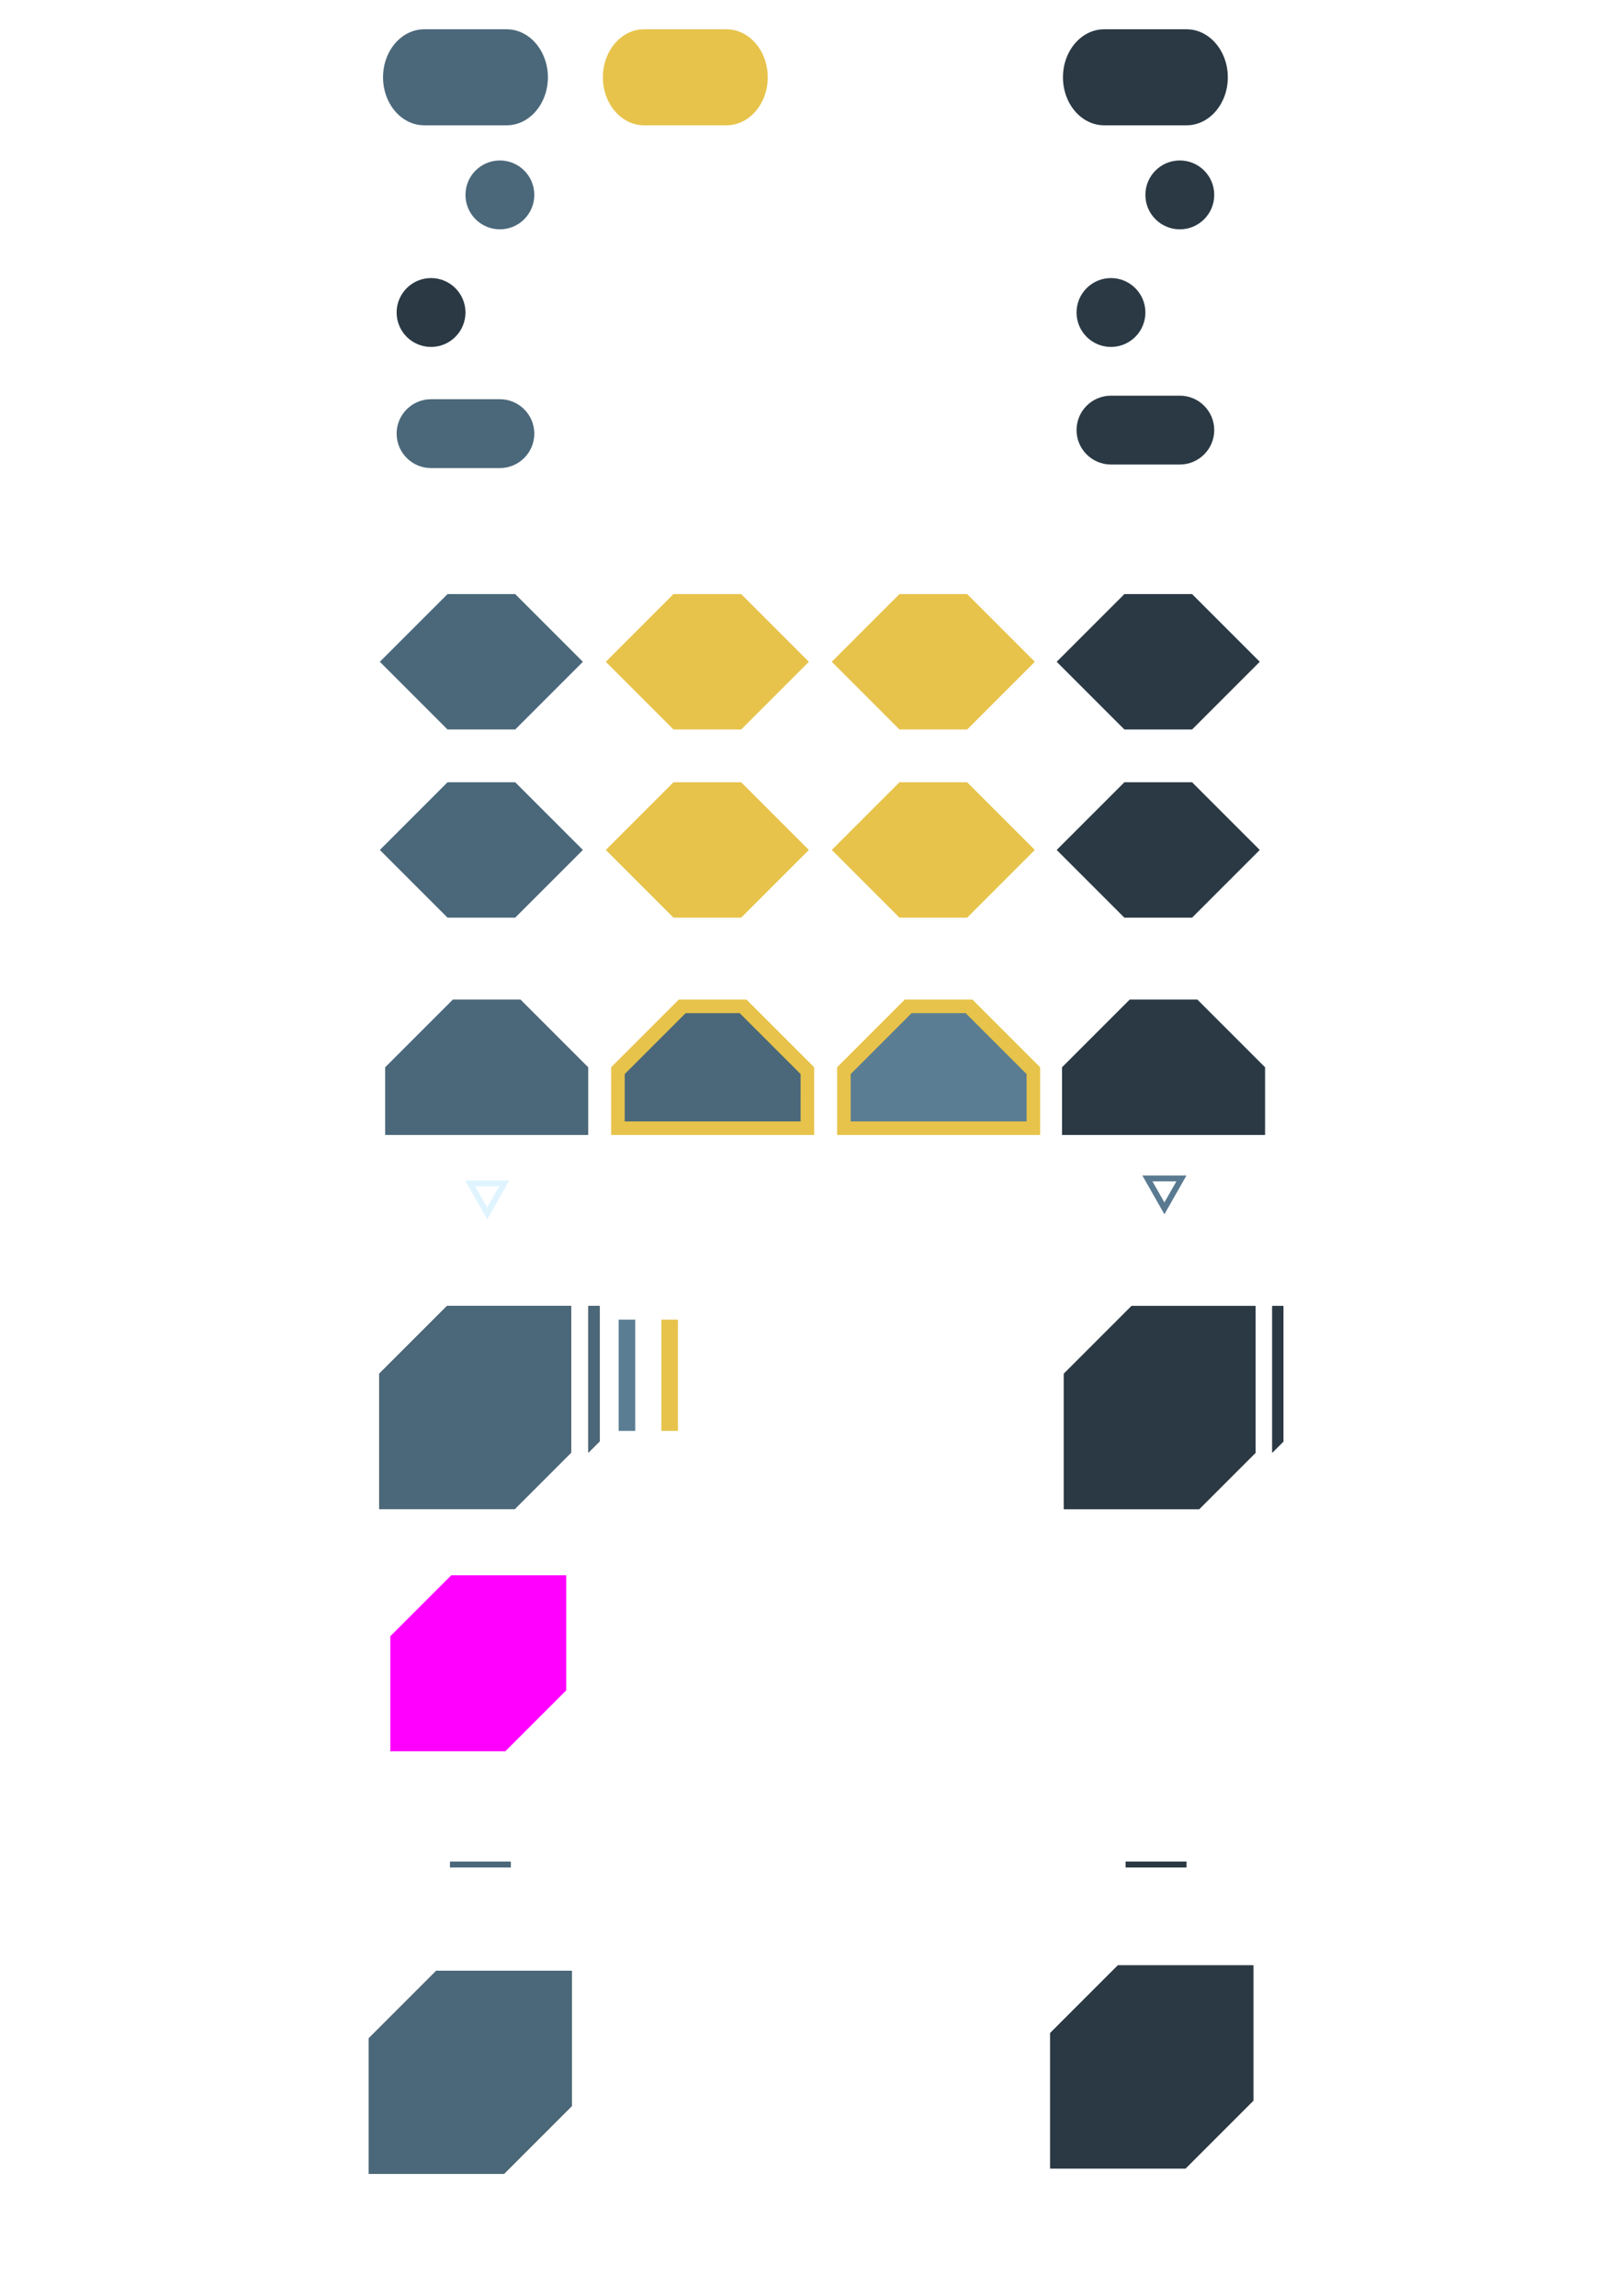 <?xml version="1.0" encoding="UTF-8" standalone="no"?>
<svg
   xmlns:osb="http://www.openswatchbook.org/uri/2009/osb"
   xmlns:dc="http://purl.org/dc/elements/1.1/"
   xmlns:cc="http://creativecommons.org/ns#"
   xmlns:rdf="http://www.w3.org/1999/02/22-rdf-syntax-ns#"
   xmlns:svg="http://www.w3.org/2000/svg"
   xmlns="http://www.w3.org/2000/svg"
   xmlns:xlink="http://www.w3.org/1999/xlink"
   xmlns:sodipodi="http://sodipodi.sourceforge.net/DTD/sodipodi-0.dtd"
   xmlns:inkscape="http://www.inkscape.org/namespaces/inkscape"
   width="210mm"
   height="297mm"
   viewBox="0 0 210 297"
   version="1.1"
   id="svg8"
   inkscape:version="1.0.1 (3bc2e813f5, 2020-09-07)"
   sodipodi:docname="graphics.svg">
  <style
     id="style2714" />
  <defs
     id="defs2">
    <linearGradient
       inkscape:collect="always"
       id="linearGradient1135">
      <stop
         style="stop-color:#293646;stop-opacity:1"
         offset="0"
         id="stop1131" />
      <stop
         style="stop-color:#3c5068;stop-opacity:0"
         offset="1"
         id="stop1133" />
    </linearGradient>
    <linearGradient
       id="linearGradient2857"
       osb:paint="solid">
      <stop
         style="stop-color:#000000;stop-opacity:1;"
         offset="0"
         id="stop2855" />
    </linearGradient>
    <linearGradient
       id="linearGradient907"
       osb:paint="solid">
      <stop
         style="stop-color:#000000;stop-opacity:1;"
         offset="0"
         id="stop905" />
    </linearGradient>
    <linearGradient
       id="linearGradient897"
       osb:paint="solid">
      <stop
         style="stop-color:#000000;stop-opacity:1;"
         offset="0"
         id="stop895" />
    </linearGradient>
    <linearGradient
       id="linearGradient860-7-9-2"
       osb:paint="solid">
      <stop
         style="stop-color:#6028aa;stop-opacity:1;"
         offset="0"
         id="stop858" />
    </linearGradient>
    <mask
       maskUnits="userSpaceOnUse"
       id="mask3530">
      <a
         id="g3538"
         style="display:inline">
        <rect
           style="fill:#ffffff;fill-opacity:1;stroke:none;stroke-width:0.93;stroke-miterlimit:4;stroke-dasharray:none;stroke-opacity:1"
           id="rect3532"
           width="32.638"
           height="24.343"
           x="15.775"
           y="69.22" />
        <path
           style="display:inline;fill:#000000;fill-opacity:1;stroke:none;stroke-width:0.287px;stroke-linecap:butt;stroke-linejoin:miter;stroke-opacity:1"
           d="m 28.448,74.819 h 7.989 l 7.989,7.989 -7.989,7.989 h -7.989 l -7.989,-7.989 z"
           id="path3534" />
        <path
           style="display:none;fill:#ffffff;fill-opacity:1;stroke:none;stroke-width:0.252px;stroke-linecap:butt;stroke-linejoin:miter;stroke-opacity:1"
           d="m 28.942,75.806 h 7.001 l 7.001,7.001 -7.001,7.001 h -7.001 l -7.001,-7.001 z"
           id="path3536" />
      </a>
    </mask>
    <mask
       maskUnits="userSpaceOnUse"
       id="mask3530-7">
      <a
         id="g3538-1"
         style="display:inline">
        <rect
           style="fill:#ffffff;fill-opacity:1;stroke:none;stroke-width:0.93;stroke-miterlimit:4;stroke-dasharray:none;stroke-opacity:1"
           id="rect3532-1"
           width="32.638"
           height="24.343"
           x="15.775"
           y="69.22" />
        <path
           style="display:inline;fill:#000000;fill-opacity:1;stroke:none;stroke-width:0.287px;stroke-linecap:butt;stroke-linejoin:miter;stroke-opacity:1"
           d="m 28.448,74.819 h 7.989 l 7.989,7.989 -7.989,7.989 h -7.989 l -7.989,-7.989 z"
           id="path3534-5" />
        <path
           style="display:none;fill:#ffffff;fill-opacity:1;stroke:none;stroke-width:0.252px;stroke-linecap:butt;stroke-linejoin:miter;stroke-opacity:1"
           d="m 28.942,75.806 h 7.001 l 7.001,7.001 -7.001,7.001 h -7.001 l -7.001,-7.001 z"
           id="path3536-4" />
      </a>
    </mask>
    <mask
       maskUnits="userSpaceOnUse"
       id="mask3530-7-2">
      <a
         id="g3538-1-5"
         style="display:inline">
        <rect
           style="fill:#ffffff;fill-opacity:1;stroke:none;stroke-width:0.93;stroke-miterlimit:4;stroke-dasharray:none;stroke-opacity:1"
           id="rect3532-1-4"
           width="32.638"
           height="24.343"
           x="15.775"
           y="69.22" />
        <path
           style="display:inline;fill:#000000;fill-opacity:1;stroke:none;stroke-width:0.287px;stroke-linecap:butt;stroke-linejoin:miter;stroke-opacity:1"
           d="m 28.448,74.819 h 7.989 l 7.989,7.989 -7.989,7.989 h -7.989 l -7.989,-7.989 z"
           id="path3534-5-6" />
        <path
           style="display:none;fill:#ffffff;fill-opacity:1;stroke:none;stroke-width:0.252px;stroke-linecap:butt;stroke-linejoin:miter;stroke-opacity:1"
           d="m 28.942,75.806 h 7.001 l 7.001,7.001 -7.001,7.001 h -7.001 l -7.001,-7.001 z"
           id="path3536-4-9" />
      </a>
    </mask>
    <mask
       maskUnits="userSpaceOnUse"
       id="mask3530-7-2-8">
      <a
         id="g3538-1-5-2"
         style="display:inline">
        <rect
           style="fill:#ffffff;fill-opacity:1;stroke:none;stroke-width:0.93;stroke-miterlimit:4;stroke-dasharray:none;stroke-opacity:1"
           id="rect3532-1-4-8"
           width="32.638"
           height="24.343"
           x="15.775"
           y="69.22" />
        <path
           style="display:inline;fill:#000000;fill-opacity:1;stroke:none;stroke-width:0.287px;stroke-linecap:butt;stroke-linejoin:miter;stroke-opacity:1"
           d="m 28.448,74.819 h 7.989 l 7.989,7.989 -7.989,7.989 h -7.989 l -7.989,-7.989 z"
           id="path3534-5-6-2" />
        <path
           style="display:none;fill:#ffffff;fill-opacity:1;stroke:none;stroke-width:0.252px;stroke-linecap:butt;stroke-linejoin:miter;stroke-opacity:1"
           d="m 28.942,75.806 h 7.001 l 7.001,7.001 -7.001,7.001 h -7.001 l -7.001,-7.001 z"
           id="path3536-4-9-3" />
      </a>
    </mask>
    <mask
       maskUnits="userSpaceOnUse"
       id="mask3797">
      <a
         id="g3803">
        <rect
           style="opacity:1;fill:#ffffff;fill-opacity:1;stroke:none;stroke-width:0.529;stroke-miterlimit:4;stroke-dasharray:none;stroke-opacity:1"
           id="rect3799"
           width="24.672"
           height="15.214"
           x="48.154"
           y="47.261" />
        <path
           style="opacity:1;fill:#010101;fill-opacity:1;stroke:none;stroke-width:0.308px;stroke-linecap:butt;stroke-linejoin:miter;stroke-opacity:1"
           d="m 65.669,49.67 c 2.729,3e-6 4.947,2.445 4.947,5.441 0,3.006 -2.224,5.441 -4.947,5.441 H 55.773 c -2.752,0 -4.947,-2.461 -4.947,-5.441 0,-3.016 2.228,-5.441 4.947,-5.441 h 9.896"
           id="path3801"
           sodipodi:nodetypes="ccccccc" />
      </a>
    </mask>
    <mask
       maskUnits="userSpaceOnUse"
       id="mask3797-6">
      <a
         id="g3803-0">
        <rect
           style="opacity:1;fill:#ffffff;fill-opacity:1;stroke:none;stroke-width:0.529;stroke-miterlimit:4;stroke-dasharray:none;stroke-opacity:1"
           id="rect3799-5"
           width="24.672"
           height="15.214"
           x="48.154"
           y="47.261" />
        <path
           style="opacity:1;fill:#010101;fill-opacity:1;stroke:none;stroke-width:0.308px;stroke-linecap:butt;stroke-linejoin:miter;stroke-opacity:1"
           d="m 65.669,49.67 c 2.729,3e-6 4.947,2.445 4.947,5.441 0,3.006 -2.224,5.441 -4.947,5.441 H 55.773 c -2.752,0 -4.947,-2.461 -4.947,-5.441 0,-3.016 2.228,-5.441 4.947,-5.441 h 9.896"
           id="path3801-9"
           sodipodi:nodetypes="ccccccc" />
      </a>
    </mask>
    <mask
       maskUnits="userSpaceOnUse"
       id="mask3797-6-2">
      <a
         id="g3803-0-8">
        <rect
           style="opacity:1;fill:#ffffff;fill-opacity:1;stroke:none;stroke-width:0.529;stroke-miterlimit:4;stroke-dasharray:none;stroke-opacity:1"
           id="rect3799-5-7"
           width="24.672"
           height="15.214"
           x="48.154"
           y="47.261" />
        <path
           style="opacity:1;fill:#010101;fill-opacity:1;stroke:none;stroke-width:0.308px;stroke-linecap:butt;stroke-linejoin:miter;stroke-opacity:1"
           d="m 65.669,49.67 c 2.729,3e-6 4.947,2.445 4.947,5.441 0,3.006 -2.224,5.441 -4.947,5.441 H 55.773 c -2.752,0 -4.947,-2.461 -4.947,-5.441 0,-3.016 2.228,-5.441 4.947,-5.441 h 9.896"
           id="path3801-9-3"
           sodipodi:nodetypes="ccccccc" />
      </a>
    </mask>
    <mask
       maskUnits="userSpaceOnUse"
       id="mask3797-6-2-1">
      <a
         id="g3803-0-8-5">
        <rect
           style="opacity:1;fill:#ffffff;fill-opacity:1;stroke:none;stroke-width:0.529;stroke-miterlimit:4;stroke-dasharray:none;stroke-opacity:1"
           id="rect3799-5-7-7"
           width="24.672"
           height="15.214"
           x="48.154"
           y="47.261" />
        <path
           style="opacity:1;fill:#010101;fill-opacity:1;stroke:none;stroke-width:0.308px;stroke-linecap:butt;stroke-linejoin:miter;stroke-opacity:1"
           d="m 65.669,49.67 c 2.729,3e-6 4.947,2.445 4.947,5.441 0,3.006 -2.224,5.441 -4.947,5.441 H 55.773 c -2.752,0 -4.947,-2.461 -4.947,-5.441 0,-3.016 2.228,-5.441 4.947,-5.441 h 9.896"
           id="path3801-9-3-8"
           sodipodi:nodetypes="ccccccc" />
      </a>
    </mask>
    <mask
       maskUnits="userSpaceOnUse"
       id="mask3797-6-2-1-1-7">
      <a
         id="g3803-0-8-5-0-6">
        <rect
           style="opacity:1;fill:#ffffff;fill-opacity:1;stroke:none;stroke-width:0.529;stroke-miterlimit:4;stroke-dasharray:none;stroke-opacity:1"
           id="rect3799-5-7-7-7-0"
           width="24.672"
           height="15.214"
           x="48.154"
           y="47.261" />
        <path
           style="opacity:1;fill:#010101;fill-opacity:1;stroke:none;stroke-width:0.308px;stroke-linecap:butt;stroke-linejoin:miter;stroke-opacity:1"
           d="m 65.669,49.67 c 2.729,3e-6 4.947,2.445 4.947,5.441 0,3.006 -2.224,5.441 -4.947,5.441 H 55.773 c -2.752,0 -4.947,-2.461 -4.947,-5.441 0,-3.016 2.228,-5.441 4.947,-5.441 h 9.896"
           id="path3801-9-3-8-0-2"
           sodipodi:nodetypes="ccccccc" />
      </a>
    </mask>
    <mask
       maskUnits="userSpaceOnUse"
       id="mask3797-6-3">
      <a
         id="g3803-0-5">
        <rect
           style="opacity:1;fill:#ffffff;fill-opacity:1;stroke:none;stroke-width:0.529;stroke-miterlimit:4;stroke-dasharray:none;stroke-opacity:1"
           id="rect3799-5-8"
           width="24.672"
           height="15.214"
           x="48.154"
           y="47.261" />
        <path
           style="opacity:1;fill:#010101;fill-opacity:1;stroke:none;stroke-width:0.308px;stroke-linecap:butt;stroke-linejoin:miter;stroke-opacity:1"
           d="m 65.669,49.67 c 2.729,3e-6 4.947,2.445 4.947,5.441 0,3.006 -2.224,5.441 -4.947,5.441 H 55.773 c -2.752,0 -4.947,-2.461 -4.947,-5.441 0,-3.016 2.228,-5.441 4.947,-5.441 h 9.896"
           id="path3801-9-9"
           sodipodi:nodetypes="ccccccc" />
      </a>
    </mask>
    <mask
       maskUnits="userSpaceOnUse"
       id="mask3797-9">
      <a
         id="g3803-2">
        <rect
           style="opacity:1;fill:#ffffff;fill-opacity:1;stroke:none;stroke-width:0.529;stroke-miterlimit:4;stroke-dasharray:none;stroke-opacity:1"
           id="rect3799-0"
           width="24.672"
           height="15.214"
           x="48.154"
           y="47.261" />
        <path
           style="opacity:1;fill:#010101;fill-opacity:1;stroke:none;stroke-width:0.308px;stroke-linecap:butt;stroke-linejoin:miter;stroke-opacity:1"
           d="m 65.669,49.67 c 2.729,3e-6 4.947,2.445 4.947,5.441 0,3.006 -2.224,5.441 -4.947,5.441 H 55.773 c -2.752,0 -4.947,-2.461 -4.947,-5.441 0,-3.016 2.228,-5.441 4.947,-5.441 h 9.896"
           id="path3801-5"
           sodipodi:nodetypes="ccccccc" />
      </a>
    </mask>
    <mask
       maskUnits="userSpaceOnUse"
       id="mask3797-6-24">
      <a
         id="g3803-0-3">
        <rect
           style="opacity:1;fill:#ffffff;fill-opacity:1;stroke:none;stroke-width:0.529;stroke-miterlimit:4;stroke-dasharray:none;stroke-opacity:1"
           id="rect3799-5-88"
           width="24.672"
           height="15.214"
           x="48.154"
           y="47.261" />
        <path
           style="opacity:1;fill:#010101;fill-opacity:1;stroke:none;stroke-width:0.308px;stroke-linecap:butt;stroke-linejoin:miter;stroke-opacity:1"
           d="m 65.669,49.67 c 2.729,3e-6 4.947,2.445 4.947,5.441 0,3.006 -2.224,5.441 -4.947,5.441 H 55.773 c -2.752,0 -4.947,-2.461 -4.947,-5.441 0,-3.016 2.228,-5.441 4.947,-5.441 h 9.896"
           id="path3801-9-2"
           sodipodi:nodetypes="ccccccc" />
      </a>
    </mask>
    <mask
       maskUnits="userSpaceOnUse"
       id="mask3797-6-24-7">
      <a
         id="g3803-0-3-8">
        <rect
           style="opacity:1;fill:#ffffff;fill-opacity:1;stroke:none;stroke-width:0.529;stroke-miterlimit:4;stroke-dasharray:none;stroke-opacity:1"
           id="rect3799-5-88-0"
           width="24.672"
           height="15.214"
           x="48.154"
           y="47.261" />
        <path
           style="opacity:1;fill:#010101;fill-opacity:1;stroke:none;stroke-width:0.308px;stroke-linecap:butt;stroke-linejoin:miter;stroke-opacity:1"
           d="m 65.669,49.67 c 2.729,3e-6 4.947,2.445 4.947,5.441 0,3.006 -2.224,5.441 -4.947,5.441 H 55.773 c -2.752,0 -4.947,-2.461 -4.947,-5.441 0,-3.016 2.228,-5.441 4.947,-5.441 h 9.896"
           id="path3801-9-2-1"
           sodipodi:nodetypes="ccccccc" />
      </a>
    </mask>
    <mask
       maskUnits="userSpaceOnUse"
       id="mask4561">
      <a
         id="g4567"
         style="display:inline">
        <rect
           style="display:inline;fill:#ffffff;fill-opacity:1;stroke:none;stroke-width:0.93;stroke-miterlimit:4;stroke-dasharray:none;stroke-opacity:1"
           id="rect4563"
           width="32.638"
           height="24.343"
           x="15.775"
           y="69.22" />
        <path
           style="display:inline;fill:#000000;fill-opacity:1;stroke:none;stroke-width:0.265px;stroke-linecap:butt;stroke-linejoin:miter;stroke-opacity:1"
           d="m 20.074,90.796 h 24.736 v -7.604 l -8.373,-8.373 -7.989,10e-7 -8.373,8.373 z"
           id="path4565" />
      </a>
    </mask>
    <mask
       maskUnits="userSpaceOnUse"
       id="mask4561-5">
      <a
         id="g4567-5"
         style="display:inline">
        <rect
           style="display:inline;fill:#ffffff;fill-opacity:1;stroke:none;stroke-width:0.93;stroke-miterlimit:4;stroke-dasharray:none;stroke-opacity:1"
           id="rect4563-6"
           width="32.638"
           height="24.343"
           x="15.775"
           y="69.22" />
        <path
           style="display:inline;fill:#000000;fill-opacity:1;stroke:none;stroke-width:0.265px;stroke-linecap:butt;stroke-linejoin:miter;stroke-opacity:1"
           d="m 20.074,90.796 h 24.736 v -7.604 l -8.373,-8.373 -7.989,10e-7 -8.373,8.373 z"
           id="path4565-2" />
      </a>
    </mask>
    <mask
       maskUnits="userSpaceOnUse"
       id="mask4561-5-1">
      <a
         id="g4567-5-9"
         style="display:inline">
        <rect
           style="display:inline;fill:#ffffff;fill-opacity:1;stroke:none;stroke-width:0.93;stroke-miterlimit:4;stroke-dasharray:none;stroke-opacity:1"
           id="rect4563-6-1"
           width="32.638"
           height="24.343"
           x="15.775"
           y="69.22" />
        <path
           style="display:inline;fill:#000000;fill-opacity:1;stroke:none;stroke-width:0.265px;stroke-linecap:butt;stroke-linejoin:miter;stroke-opacity:1"
           d="m 20.074,90.796 h 24.736 v -7.604 l -8.373,-8.373 -7.989,10e-7 -8.373,8.373 z"
           id="path4565-2-0" />
      </a>
    </mask>
    <mask
       maskUnits="userSpaceOnUse"
       id="mask4561-5-1-1">
      <a
         id="g4567-5-9-5"
         style="display:inline">
        <rect
           style="display:inline;fill:#ffffff;fill-opacity:1;stroke:none;stroke-width:0.93;stroke-miterlimit:4;stroke-dasharray:none;stroke-opacity:1"
           id="rect4563-6-1-1"
           width="32.638"
           height="24.343"
           x="15.775"
           y="69.22" />
        <path
           style="display:inline;fill:#000000;fill-opacity:1;stroke:none;stroke-width:0.265px;stroke-linecap:butt;stroke-linejoin:miter;stroke-opacity:1"
           d="m 20.074,90.796 h 24.736 v -7.604 l -8.373,-8.373 -7.989,10e-7 -8.373,8.373 z"
           id="path4565-2-0-7" />
      </a>
    </mask>
    <mask
       maskUnits="userSpaceOnUse"
       id="mask1164-9-9">
      <a
         id="g1170-4-05">
        <rect
           style="display:inline;opacity:1;fill:#ffffff;fill-opacity:1;stroke:none;stroke-width:0.529"
           id="rect1166-2-3"
           width="31.882"
           height="30.989"
           x="46.6"
           y="142.743" />
        <path
           style="fill:#000000;fill-opacity:1;stroke:none;stroke-width:0.265px;stroke-linecap:butt;stroke-linejoin:miter;stroke-opacity:1"
           d="M 74.278,145.912 H 57.916 l -8.373,8.373 v 16.362 h 16.362 l 8.373,-8.373 z"
           id="path1168-3-4" />
      </a>
    </mask>
    <clipPath
       clipPathUnits="userSpaceOnUse"
       id="clipPath1511">
      <rect
         style="opacity:1;fill:#000000;fill-opacity:1;stroke:none;stroke-width:0.529"
         id="rect1513"
         width="24.817"
         height="30.683"
         x="48.773"
         y="143.357" />
    </clipPath>
    <clipPath
       clipPathUnits="userSpaceOnUse"
       id="clipPath1515">
      <rect
         style="opacity:1;fill:#000000;fill-opacity:1;stroke:none;stroke-width:0.529"
         id="rect1517"
         width="24.817"
         height="30.683"
         x="48.773"
         y="143.357" />
    </clipPath>
    <clipPath
       clipPathUnits="userSpaceOnUse"
       id="clipPath1515-1">
      <rect
         style="opacity:1;fill:#000000;fill-opacity:1;stroke:none;stroke-width:0.529"
         id="rect1517-5"
         width="24.817"
         height="30.683"
         x="48.773"
         y="143.357" />
    </clipPath>
    <mask
       maskUnits="userSpaceOnUse"
       id="mask1164-9-9-1">
      <a
         id="g1170-4-05-5">
        <rect
           style="display:inline;opacity:1;fill:#ffffff;fill-opacity:1;stroke:none;stroke-width:0.529"
           id="rect1166-2-3-3"
           width="31.882"
           height="30.989"
           x="46.6"
           y="142.743" />
        <path
           style="fill:#000000;fill-opacity:1;stroke:none;stroke-width:0.265px;stroke-linecap:butt;stroke-linejoin:miter;stroke-opacity:1"
           d="M 74.278,145.912 H 57.916 l -8.373,8.373 v 16.362 h 16.362 l 8.373,-8.373 z"
           id="path1168-3-4-4" />
      </a>
    </mask>
    <clipPath
       clipPathUnits="userSpaceOnUse"
       id="clipPath1511-9">
      <rect
         style="opacity:1;fill:#000000;fill-opacity:1;stroke:none;stroke-width:0.529"
         id="rect1513-5"
         width="24.817"
         height="30.683"
         x="48.773"
         y="143.357" />
    </clipPath>
    <mask
       maskUnits="userSpaceOnUse"
       id="mask1164-9-9-2">
      <a
         id="g1170-4-05-7">
        <rect
           style="display:inline;opacity:1;fill:#ffffff;fill-opacity:1;stroke:none;stroke-width:0.529"
           id="rect1166-2-3-6"
           width="31.882"
           height="30.989"
           x="46.6"
           y="142.743" />
        <path
           style="fill:#000000;fill-opacity:1;stroke:none;stroke-width:0.265px;stroke-linecap:butt;stroke-linejoin:miter;stroke-opacity:1"
           d="M 74.278,145.912 H 57.916 l -8.373,8.373 v 16.362 h 16.362 l 8.373,-8.373 z"
           id="path1168-3-4-8" />
      </a>
    </mask>
    <mask
       maskUnits="userSpaceOnUse"
       id="mask1164-9-9-2-8">
      <a
         id="g1170-4-05-7-4">
        <rect
           style="display:inline;opacity:1;fill:#ffffff;fill-opacity:1;stroke:none;stroke-width:0.529"
           id="rect1166-2-3-6-8"
           width="31.882"
           height="30.989"
           x="46.6"
           y="142.743" />
        <path
           style="fill:#000000;fill-opacity:1;stroke:none;stroke-width:0.265px;stroke-linecap:butt;stroke-linejoin:miter;stroke-opacity:1"
           d="M 74.278,145.912 H 57.916 l -8.373,8.373 v 16.362 h 16.362 l 8.373,-8.373 z"
           id="path1168-3-4-8-6" />
      </a>
    </mask>
    <clipPath
       clipPathUnits="userSpaceOnUse"
       id="clipPath1505-0-4">
      <rect
         style="fill:#000000;fill-opacity:1;stroke:none;stroke-width:0.529"
         id="rect1507-7-0"
         width="3.351"
         height="21.211"
         x="73.59"
         y="143.824" />
    </clipPath>
    <mask
       maskUnits="userSpaceOnUse"
       id="mask1164-9-5-6">
      <a
         id="g1170-4-6-0">
        <rect
           style="display:inline;opacity:1;fill:#ffffff;fill-opacity:1;stroke:none;stroke-width:0.529"
           id="rect1166-2-5-4"
           width="31.882"
           height="30.989"
           x="46.6"
           y="142.743" />
        <path
           style="fill:#000000;fill-opacity:1;stroke:none;stroke-width:0.265px;stroke-linecap:butt;stroke-linejoin:miter;stroke-opacity:1"
           d="M 74.278,145.912 H 57.916 l -8.373,8.373 v 16.362 h 16.362 l 8.373,-8.373 z"
           id="path1168-3-46-6" />
      </a>
    </mask>
    <clipPath
       clipPathUnits="userSpaceOnUse"
       id="clipPath1501-1-0">
      <rect
         style="fill:#000000;fill-opacity:1;stroke:none;stroke-width:0.529"
         id="rect1503-8-4"
         width="3.351"
         height="21.211"
         x="73.59"
         y="143.824" />
    </clipPath>
    <clipPath
       clipPathUnits="userSpaceOnUse"
       id="clipPath2034">
      <rect
         style="opacity:1;fill:#4b687a;fill-opacity:1;stroke:none;stroke-width:0.529"
         id="rect2036"
         width="2.146"
         height="26.274"
         x="73.59"
         y="145.143" />
    </clipPath>
    <clipPath
       clipPathUnits="userSpaceOnUse"
       id="clipPath2034-2">
      <rect
         style="opacity:1;fill:#4b687a;fill-opacity:1;stroke:none;stroke-width:0.529"
         id="rect2036-8"
         width="2.146"
         height="26.274"
         x="73.59"
         y="145.143" />
    </clipPath>
    <clipPath
       clipPathUnits="userSpaceOnUse"
       id="clipPath1505-0-4-0">
      <rect
         style="fill:#000000;fill-opacity:1;stroke:none;stroke-width:0.529"
         id="rect1507-7-0-2"
         width="3.351"
         height="21.211"
         x="73.59"
         y="143.824" />
    </clipPath>
    <mask
       maskUnits="userSpaceOnUse"
       id="mask1164-9-5-6-5">
      <a
         id="g1170-4-6-0-3">
        <rect
           style="display:inline;opacity:1;fill:#ffffff;fill-opacity:1;stroke:none;stroke-width:0.529"
           id="rect1166-2-5-4-3"
           width="31.882"
           height="30.989"
           x="46.6"
           y="142.743" />
        <path
           style="fill:#000000;fill-opacity:1;stroke:none;stroke-width:0.265px;stroke-linecap:butt;stroke-linejoin:miter;stroke-opacity:1"
           d="M 74.278,145.912 H 57.916 l -8.373,8.373 v 16.362 h 16.362 l 8.373,-8.373 z"
           id="path1168-3-46-6-5" />
      </a>
    </mask>
    <clipPath
       clipPathUnits="userSpaceOnUse"
       id="clipPath1501-1-0-1">
      <rect
         style="fill:#000000;fill-opacity:1;stroke:none;stroke-width:0.529"
         id="rect1503-8-4-5"
         width="3.351"
         height="21.211"
         x="73.59"
         y="143.824" />
    </clipPath>
    <clipPath
       clipPathUnits="userSpaceOnUse"
       id="clipPath2034-2-3">
      <rect
         style="opacity:1;fill:#4b687a;fill-opacity:1;stroke:none;stroke-width:0.529"
         id="rect2036-8-6"
         width="2.146"
         height="26.274"
         x="73.59"
         y="145.143" />
    </clipPath>
    <clipPath
       clipPathUnits="userSpaceOnUse"
       id="clipPath1505-0-4-0-3">
      <rect
         style="fill:#000000;fill-opacity:1;stroke:none;stroke-width:0.529"
         id="rect1507-7-0-2-8"
         width="3.351"
         height="21.211"
         x="73.59"
         y="143.824" />
    </clipPath>
    <mask
       maskUnits="userSpaceOnUse"
       id="mask1164-9-5-6-5-8">
      <a
         id="g1170-4-6-0-3-4">
        <rect
           style="display:inline;opacity:1;fill:#ffffff;fill-opacity:1;stroke:none;stroke-width:0.529"
           id="rect1166-2-5-4-3-8"
           width="31.882"
           height="30.989"
           x="46.6"
           y="142.743" />
        <path
           style="fill:#000000;fill-opacity:1;stroke:none;stroke-width:0.265px;stroke-linecap:butt;stroke-linejoin:miter;stroke-opacity:1"
           d="M 74.278,145.912 H 57.916 l -8.373,8.373 v 16.362 h 16.362 l 8.373,-8.373 z"
           id="path1168-3-46-6-5-3" />
      </a>
    </mask>
    <clipPath
       clipPathUnits="userSpaceOnUse"
       id="clipPath1501-1-0-1-4">
      <rect
         style="fill:#000000;fill-opacity:1;stroke:none;stroke-width:0.529"
         id="rect1503-8-4-5-7"
         width="3.351"
         height="21.211"
         x="73.59"
         y="143.824" />
    </clipPath>
    <clipPath
       clipPathUnits="userSpaceOnUse"
       id="clipPath2034-4">
      <rect
         style="opacity:1;fill:#4b687a;fill-opacity:1;stroke:none;stroke-width:0.529"
         id="rect2036-0"
         width="2.146"
         height="26.274"
         x="73.59"
         y="145.143" />
    </clipPath>
    <clipPath
       clipPathUnits="userSpaceOnUse"
       id="clipPath1505-0-4-7">
      <rect
         style="fill:#000000;fill-opacity:1;stroke:none;stroke-width:0.529"
         id="rect1507-7-0-8"
         width="3.351"
         height="21.211"
         x="73.59"
         y="143.824" />
    </clipPath>
    <mask
       maskUnits="userSpaceOnUse"
       id="mask1164-9-5-6-9">
      <a
         id="g1170-4-6-0-5">
        <rect
           style="display:inline;opacity:1;fill:#ffffff;fill-opacity:1;stroke:none;stroke-width:0.529"
           id="rect1166-2-5-4-1"
           width="31.882"
           height="30.989"
           x="46.6"
           y="142.743" />
        <path
           style="fill:#000000;fill-opacity:1;stroke:none;stroke-width:0.265px;stroke-linecap:butt;stroke-linejoin:miter;stroke-opacity:1"
           d="M 74.278,145.912 H 57.916 l -8.373,8.373 v 16.362 h 16.362 l 8.373,-8.373 z"
           id="path1168-3-46-6-8" />
      </a>
    </mask>
    <clipPath
       clipPathUnits="userSpaceOnUse"
       id="clipPath1501-1-0-9">
      <rect
         style="fill:#000000;fill-opacity:1;stroke:none;stroke-width:0.529"
         id="rect1503-8-4-1"
         width="3.351"
         height="21.211"
         x="73.59"
         y="143.824" />
    </clipPath>
    <mask
       maskUnits="userSpaceOnUse"
       id="mask3530-7-2-8-2">
      <a
         id="g3538-1-5-2-4"
         style="display:inline">
        <rect
           style="fill:#ffffff;fill-opacity:1;stroke:none;stroke-width:0.93;stroke-miterlimit:4;stroke-dasharray:none;stroke-opacity:1"
           id="rect3532-1-4-8-8"
           width="32.638"
           height="24.343"
           x="15.775"
           y="69.22" />
        <path
           style="display:inline;fill:#000000;fill-opacity:1;stroke:none;stroke-width:0.287px;stroke-linecap:butt;stroke-linejoin:miter;stroke-opacity:1"
           d="m 28.448,74.819 h 7.989 l 7.989,7.989 -7.989,7.989 h -7.989 l -7.989,-7.989 z"
           id="path3534-5-6-2-8" />
        <path
           style="display:none;fill:#ffffff;fill-opacity:1;stroke:none;stroke-width:0.252px;stroke-linecap:butt;stroke-linejoin:miter;stroke-opacity:1"
           d="m 28.942,75.806 h 7.001 l 7.001,7.001 -7.001,7.001 h -7.001 l -7.001,-7.001 z"
           id="path3536-4-9-3-0" />
      </a>
    </mask>
    <mask
       maskUnits="userSpaceOnUse"
       id="mask3530-7-2-1">
      <a
         id="g3538-1-5-1"
         style="display:inline">
        <rect
           style="fill:#ffffff;fill-opacity:1;stroke:none;stroke-width:0.93;stroke-miterlimit:4;stroke-dasharray:none;stroke-opacity:1"
           id="rect3532-1-4-4"
           width="32.638"
           height="24.343"
           x="15.775"
           y="69.22" />
        <path
           style="display:inline;fill:#000000;fill-opacity:1;stroke:none;stroke-width:0.287px;stroke-linecap:butt;stroke-linejoin:miter;stroke-opacity:1"
           d="m 28.448,74.819 h 7.989 l 7.989,7.989 -7.989,7.989 h -7.989 l -7.989,-7.989 z"
           id="path3534-5-6-6" />
        <path
           style="display:none;fill:#ffffff;fill-opacity:1;stroke:none;stroke-width:0.252px;stroke-linecap:butt;stroke-linejoin:miter;stroke-opacity:1"
           d="m 28.942,75.806 h 7.001 l 7.001,7.001 -7.001,7.001 h -7.001 l -7.001,-7.001 z"
           id="path3536-4-9-1" />
      </a>
    </mask>
    <mask
       maskUnits="userSpaceOnUse"
       id="mask3530-7-28">
      <a
         id="g3538-1-1"
         style="display:inline">
        <rect
           style="fill:#ffffff;fill-opacity:1;stroke:none;stroke-width:0.93;stroke-miterlimit:4;stroke-dasharray:none;stroke-opacity:1"
           id="rect3532-1-2"
           width="32.638"
           height="24.343"
           x="15.775"
           y="69.22" />
        <path
           style="display:inline;fill:#000000;fill-opacity:1;stroke:none;stroke-width:0.287px;stroke-linecap:butt;stroke-linejoin:miter;stroke-opacity:1"
           d="m 28.448,74.819 h 7.989 l 7.989,7.989 -7.989,7.989 h -7.989 l -7.989,-7.989 z"
           id="path3534-5-2" />
        <path
           style="display:none;fill:#ffffff;fill-opacity:1;stroke:none;stroke-width:0.252px;stroke-linecap:butt;stroke-linejoin:miter;stroke-opacity:1"
           d="m 28.942,75.806 h 7.001 l 7.001,7.001 -7.001,7.001 h -7.001 l -7.001,-7.001 z"
           id="path3536-4-0" />
      </a>
    </mask>
    <mask
       maskUnits="userSpaceOnUse"
       id="mask3530-1">
      <a
         id="g3538-2"
         style="display:inline">
        <rect
           style="fill:#ffffff;fill-opacity:1;stroke:none;stroke-width:0.93;stroke-miterlimit:4;stroke-dasharray:none;stroke-opacity:1"
           id="rect3532-6"
           width="32.638"
           height="24.343"
           x="15.775"
           y="69.22" />
        <path
           style="display:inline;fill:#000000;fill-opacity:1;stroke:none;stroke-width:0.287px;stroke-linecap:butt;stroke-linejoin:miter;stroke-opacity:1"
           d="m 28.448,74.819 h 7.989 l 7.989,7.989 -7.989,7.989 h -7.989 l -7.989,-7.989 z"
           id="path3534-2" />
        <path
           style="display:none;fill:#ffffff;fill-opacity:1;stroke:none;stroke-width:0.252px;stroke-linecap:butt;stroke-linejoin:miter;stroke-opacity:1"
           d="m 28.942,75.806 h 7.001 l 7.001,7.001 -7.001,7.001 h -7.001 l -7.001,-7.001 z"
           id="path3536-5" />
      </a>
    </mask>
    <linearGradient
       inkscape:collect="always"
       xlink:href="#linearGradient1135"
       id="linearGradient1137"
       x1="44.497"
       y1="263.323"
       x2="177.911"
       y2="263.323"
       gradientUnits="userSpaceOnUse"
       gradientTransform="matrix(1.416,0,0,0.801,-50.852,50.997)" />
    <mask
       maskUnits="userSpaceOnUse"
       id="mask1164-9-9-2-9">
      <a
         id="g1170-4-05-7-44">
        <rect
           style="display:inline;opacity:1;fill:#ffffff;fill-opacity:1;stroke:none;stroke-width:0.529"
           id="rect1166-2-3-6-6"
           width="31.882"
           height="30.989"
           x="46.6"
           y="142.743" />
        <path
           style="fill:#000000;fill-opacity:1;stroke:none;stroke-width:0.265px;stroke-linecap:butt;stroke-linejoin:miter;stroke-opacity:1"
           d="M 74.278,145.912 H 57.916 l -8.373,8.373 v 16.362 h 16.362 l 8.373,-8.373 z"
           id="path1168-3-4-8-69" />
      </a>
    </mask>
    <mask
       maskUnits="userSpaceOnUse"
       id="mask1164-9-9-2-8-3">
      <a
         id="g1170-4-05-7-4-5">
        <rect
           style="display:inline;opacity:1;fill:#ffffff;fill-opacity:1;stroke:none;stroke-width:0.529"
           id="rect1166-2-3-6-8-9"
           width="31.882"
           height="30.989"
           x="46.6"
           y="142.743" />
        <path
           style="fill:#000000;fill-opacity:1;stroke:none;stroke-width:0.265px;stroke-linecap:butt;stroke-linejoin:miter;stroke-opacity:1"
           d="M 74.278,145.912 H 57.916 l -8.373,8.373 v 16.362 h 16.362 l 8.373,-8.373 z"
           id="path1168-3-4-8-6-4" />
      </a>
    </mask>
    <mask
       maskUnits="userSpaceOnUse"
       id="mask2826">
      <a
         id="g2832">
        <rect
           style="fill:#ffffff;fill-opacity:1;stroke:none;stroke-width:0.76"
           id="rect2828"
           width="17.867"
           height="18.101"
           x="60.008"
           y="178.163" />
        <path
           style="fill:#000000;fill-opacity:1;stroke:none;stroke-width:0.206px;stroke-linecap:butt;stroke-linejoin:miter;stroke-opacity:1"
           d="m 63.519,192.516 v -7.702 l 2.947,-2.946 h 7.812 v 10.648 z"
           id="path2830"
           sodipodi:nodetypes="cccccc" />
      </a>
    </mask>
    <mask
       maskUnits="userSpaceOnUse"
       id="mask2826-6">
      <a
         id="g2832-7">
        <rect
           style="fill:#ffffff;fill-opacity:1;stroke:none;stroke-width:0.76"
           id="rect2828-4"
           width="17.867"
           height="18.101"
           x="60.008"
           y="178.163" />
        <path
           style="fill:#000000;fill-opacity:1;stroke:none;stroke-width:0.206px;stroke-linecap:butt;stroke-linejoin:miter;stroke-opacity:1"
           d="m 63.519,192.516 v -7.702 l 2.947,-2.946 h 7.812 v 10.648 z"
           id="path2830-9"
           sodipodi:nodetypes="cccccc" />
      </a>
    </mask>
    <mask
       maskUnits="userSpaceOnUse"
       id="mask2826-8">
      <a
         id="g2832-6">
        <rect
           style="fill:#ffffff;fill-opacity:1;stroke:none;stroke-width:0.76"
           id="rect2828-7"
           width="17.867"
           height="18.101"
           x="60.008"
           y="178.163" />
        <path
           style="fill:#000000;fill-opacity:1;stroke:none;stroke-width:0.206px;stroke-linecap:butt;stroke-linejoin:miter;stroke-opacity:1"
           d="m 63.519,192.516 v -7.702 l 2.947,-2.946 h 7.812 v 10.648 z"
           id="path2830-6"
           sodipodi:nodetypes="cccccc" />
      </a>
    </mask>
    <filter
       inkscape:collect="always"
       style="color-interpolation-filters:sRGB"
       id="filter4208"
       x="-0.149"
       width="1.299"
       y="-0.151"
       height="1.301">
      <feGaussianBlur
         inkscape:collect="always"
         stdDeviation="0.765"
         id="feGaussianBlur4210" />
    </filter>
  </defs>
  <sodipodi:namedview
     id="base"
     pagecolor="#131a22"
     bordercolor="#666666"
     borderopacity="1.0"
     inkscape:pageopacity="0"
     inkscape:pageshadow="2"
     inkscape:zoom="2.0000001"
     inkscape:cx="257.0065"
     inkscape:cy="1370.375"
     inkscape:document-units="mm"
     inkscape:current-layer="g2381-7-9-1"
     inkscape:document-rotation="0"
     showgrid="false"
     inkscape:pagecheckerboard="false"
     showguides="true"
     inkscape:guide-bbox="true"
     inkscape:snap-global="true"
     inkscape:window-width="2560"
     inkscape:window-height="1387"
     inkscape:window-x="-8"
     inkscape:window-y="-8"
     inkscape:window-maximized="1"
     inkscape:snap-bbox="true"
     inkscape:bbox-paths="true"
     inkscape:snap-bbox-midpoints="true"
     inkscape:snap-bbox-edge-midpoints="true"
     inkscape:object-paths="false">
    <sodipodi:guide
       position="72.969,-31.202"
       orientation="1,0"
       id="guide2808" />
    <sodipodi:guide
       position="56.607,-35.467"
       orientation="0,-1"
       id="guide2812" />
    <sodipodi:guide
       position="56.991,-46.115"
       orientation="0,-1"
       id="guide2814" />
    <sodipodi:guide
       position="61.441,-40.791"
       orientation="1,0"
       id="guide2816" />
    <sodipodi:guide
       position="62.21,-54.775"
       orientation="1,0"
       id="guide2818" />
  </sodipodi:namedview>
  <a
     id="g2381-7-9-1"
     inkscape:label="tool tip"
     transform="translate(-1.309,175.155)"
     inkscape:export-xdpi="60"
     inkscape:export-ydpi="60">
    <path
       style="opacity:0.9;fill:#e7c34b;fill-opacity:1;stroke:none;stroke-width:0.265px;stroke-linecap:butt;stroke-linejoin:miter;stroke-opacity:1;filter:url(#filter4208)"
       d="m 61.981,194.476 v -8.856 l 3.331,-3.331 h 8.967 v 12.187 z"
       id="path2789-6-3"
       mask="none"
       inkscape:export-xdpi="60"
       inkscape:export-ydpi="60" />
  </a>
  <a
     id="g2381"
     inkscape:label="panel"
     transform="translate(-1.069,78.105)">
    <a
       id="g1398-3-4"
       style="display:inline"
       inkscape:label="panel idle"
       transform="translate(-1.2999274e-7,31.691)"
       inkscape:export-xdpi="60"
       inkscape:export-ydpi="60">
      <a
         id="g284-8-3-0"
         inkscape:label="list"
         clip-path="none">
        <path
           style="fill:#131a22;fill-opacity:1;stroke:none;stroke-width:0.265px;stroke-linecap:butt;stroke-linejoin:miter;stroke-opacity:1"
           d="m 57.531,145.143 h 17.516 v 17.516 l -8.758,8.758 H 48.773 V 153.901 Z"
           id="path288"
           mask="none" />
        <path
           style="fill:#4b687a;fill-opacity:1;stroke:none;stroke-width:0.265px;stroke-linecap:butt;stroke-linejoin:miter;stroke-opacity:1"
           d="m 57.531,145.143 h 17.516 v 17.516 l -8.758,8.758 H 48.773 V 153.901 Z"
           id="path311-6-5-8"
           mask="url(#mask1164-9-9-2)" />
      </a>
    </a>
    <a
       id="g1398-3-4-0"
       style="display:inline"
       inkscape:label="panel disabled"
       transform="translate(88.184,30.996)"
       inkscape:export-xdpi="60"
       inkscape:export-ydpi="60">
      <a
         id="g284-8-3-0-3"
         inkscape:label="list"
         clip-path="none">
        <path
           style="fill:#131a22;fill-opacity:1;stroke:none;stroke-width:0.265px;stroke-linecap:butt;stroke-linejoin:miter;stroke-opacity:1"
           d="m 57.531,145.143 h 17.516 v 17.516 l -8.758,8.758 H 48.773 V 153.901 Z"
           id="path1119"
           mask="none" />
        <path
           style="fill:#2a3944;fill-opacity:1;stroke:none;stroke-width:0.265px;stroke-linecap:butt;stroke-linejoin:miter;stroke-opacity:1"
           d="m 57.531,145.143 h 17.516 v 17.516 l -8.758,8.758 H 48.773 V 153.901 Z"
           id="path311-6-5-8-2"
           mask="url(#mask1164-9-9-2-8)" />
      </a>
    </a>
  </a>
  <a
     id="g2319"
     inkscape:label="slider"
     transform="translate(0.688,-7.622)">
    <a
       id="g2331"
       inkscape:label="track idle"
       inkscape:export-xdpi="60"
       inkscape:export-ydpi="60">
      <rect
         style="opacity:1;fill:#4b687a;fill-opacity:1;stroke:none;stroke-width:0.529"
         id="rect2296"
         width="7.88"
         height="0.769"
         x="57.531"
         y="248.442"
         inkscape:label="track idle" />
      <rect
         style="opacity:0;fill:#2a3944;fill-opacity:1;stroke:none;stroke-width:0.529"
         id="rect2327"
         width="3.849"
         height="2.577"
         x="58.41"
         y="247.538" />
    </a>
    <a
       id="g2331-0"
       inkscape:label="track disabled"
       transform="translate(87.423)"
       inkscape:export-xdpi="60"
       inkscape:export-ydpi="60">
      <rect
         style="opacity:1;fill:#2a3944;fill-opacity:1;stroke:none;stroke-width:0.529"
         id="rect2296-5"
         width="7.88"
         height="0.769"
         x="57.531"
         y="248.442"
         inkscape:label="track idle" />
      <rect
         style="opacity:0;fill:#2a3944;fill-opacity:1;stroke:none;stroke-width:0.529"
         id="rect2327-5"
         width="3.849"
         height="2.577"
         x="58.41"
         y="247.538" />
    </a>
  </a>
  <a
     id="g284"
     inkscape:label="list"
     transform="translate(0.688,23.811)">
    <a
       id="g1398-3"
       style="display:inline"
       inkscape:label="list idle"
       inkscape:export-xdpi="60"
       inkscape:export-ydpi="60">
      <a
         id="g284-8-3"
         inkscape:label="list"
         clip-path="url(#clipPath1515)"
         transform="translate(-0.385)">
        <path
           style="display:inline;opacity:1;fill:#131a22;fill-opacity:1;stroke:none;stroke-width:0.265px;stroke-linecap:butt;stroke-linejoin:miter;stroke-opacity:1"
           d="m 57.531,145.143 h 17.516 v 17.516 l -8.758,8.758 H 48.773 V 153.901 Z"
           id="path311-6-5-2"
           mask="none" />
        <path
           style="fill:#4b687a;fill-opacity:1;stroke:none;stroke-width:0.265px;stroke-linecap:butt;stroke-linejoin:miter;stroke-opacity:1"
           d="m 57.531,145.143 h 17.516 v 17.516 l -8.758,8.758 H 48.773 V 153.901 Z"
           id="path311-6-5"
           mask="url(#mask1164-9-9)" />
      </a>
      <a
         id="g1255-2"
         clip-path="url(#clipPath1511)">
        <rect
           style="opacity:1;fill:#4b687a;fill-opacity:1;stroke:none;stroke-width:0.529"
           id="rect1250-0"
           width="0.769"
           height="16.362"
           x="74.278"
           y="145.912" />
        <rect
           style="opacity:1;fill:#4b687a;fill-opacity:1;stroke:none;stroke-width:1.287"
           id="rect1176-8"
           width="2.146"
           height="14.394"
           x="73.59"
           y="146.903" />
      </a>
    </a>
    <a
       id="g1398-3-6"
       style="display:inline"
       transform="translate(88.184,0.006)"
       inkscape:label="list disabled"
       inkscape:export-xdpi="60"
       inkscape:export-ydpi="60">
      <a
         id="g284-8-3-6"
         inkscape:label="list"
         clip-path="url(#clipPath1515-1)">
        <path
           style="display:inline;opacity:1;fill:#131a22;fill-opacity:1;stroke:none;stroke-width:0.265px;stroke-linecap:butt;stroke-linejoin:miter;stroke-opacity:1"
           d="m 57.531,145.143 h 17.516 v 17.516 l -8.758,8.758 H 48.773 V 153.901 Z"
           id="path2290"
           mask="none" />
        <path
           style="fill:#2a3944;fill-opacity:1;stroke:none;stroke-width:0.265px;stroke-linecap:butt;stroke-linejoin:miter;stroke-opacity:1"
           d="m 57.531,145.143 h 17.516 v 17.516 l -8.758,8.758 H 48.773 V 153.901 Z"
           id="path311-6-5-0"
           mask="url(#mask1164-9-9-1)" />
      </a>
      <a
         id="g1255-2-8"
         clip-path="url(#clipPath1511-9)">
        <rect
           style="opacity:1;fill:#4b687a;fill-opacity:1;stroke:none;stroke-width:0.529"
           id="rect1250-0-1"
           width="0.769"
           height="16.362"
           x="74.278"
           y="145.912" />
        <rect
           style="opacity:1;fill:#4b687a;fill-opacity:1;stroke:none;stroke-width:1.287"
           id="rect1176-8-9"
           width="2.146"
           height="14.394"
           x="73.59"
           y="146.903" />
      </a>
    </a>
    <a
       id="g1398-3-4-5"
       style="display:inline"
       inkscape:label="mask"
       transform="translate(-0.714,33.079)"
       inkscape:export-xdpi="60"
       inkscape:export-ydpi="60">
      <path
         style="display:inline;fill:#ff00ff;fill-opacity:1;stroke:none;stroke-width:0.265px;stroke-linecap:butt;stroke-linejoin:miter;stroke-opacity:1"
         d="m 73.29,146.9 v 14.881 l -7.88,7.88 H 50.53 v -14.881 l 7.88,-7.88 z"
         id="path1815-8-6"
         inkscape:label="mask" />
      <a
         id="g284-8-3-0-8"
         inkscape:label="list"
         clip-path="none"
         style="display:inline;opacity:1">
        <path
           style="opacity:0;fill:#4b687a;fill-opacity:1;stroke:none;stroke-width:0.265px;stroke-linecap:butt;stroke-linejoin:miter;stroke-opacity:1"
           d="m 57.531,145.143 h 17.516 v 17.516 l -8.758,8.758 H 48.773 V 153.901 Z"
           id="path311-6-5-8-1"
           mask="none"
           clip-path="none" />
      </a>
    </a>
    <a
       id="g1398-33-7"
       style="display:inline"
       transform="translate(5.77)"
       inkscape:label="thumb idle"
       inkscape:export-xdpi="60"
       inkscape:export-ydpi="60">
      <path
         style="opacity:0;fill:#4b687a;fill-opacity:1;stroke:none;stroke-width:0.265px;stroke-linecap:butt;stroke-linejoin:miter;stroke-opacity:1"
         d="m 57.531,145.143 h 17.516 v 17.516 l -8.758,8.758 H 48.773 V 153.901 Z"
         id="path311-6-9-5"
         mask="none"
         clip-path="url(#clipPath2034)" />
      <a
         id="g2015"
         inkscape:label="list"
         clip-path="url(#clipPath1505-0-4)">
        <path
           style="opacity:0;fill:#4b687a;fill-opacity:1;stroke:none;stroke-width:0.265px;stroke-linecap:butt;stroke-linejoin:miter;stroke-opacity:1"
           d="m 57.531,145.143 h 17.516 v 17.516 l -8.758,8.758 H 48.773 V 153.901 Z"
           id="path2013"
           mask="url(#mask1164-9-5-6)" />
      </a>
      <a
         id="g1255-8-6"
         clip-path="url(#clipPath1501-1-0)">
        <rect
           style="opacity:0;fill:#4b687a;fill-opacity:1;stroke:none;stroke-width:0.529"
           id="rect1250-9-6"
           width="0.769"
           height="16.362"
           x="74.278"
           y="145.912" />
        <rect
           style="opacity:1;fill:#5a7d93;fill-opacity:1;stroke:none;stroke-width:1.287"
           id="rect1176-5-1"
           width="2.146"
           height="14.394"
           x="73.59"
           y="146.903" />
      </a>
    </a>
    <a
       id="g1398-33-7-7"
       style="display:inline"
       transform="translate(1.848)"
       inkscape:label="track idle"
       inkscape:export-xdpi="60"
       inkscape:export-ydpi="60">
      <path
         style="opacity:0;fill:#4b687a;fill-opacity:1;stroke:none;stroke-width:0.265px;stroke-linecap:butt;stroke-linejoin:miter;stroke-opacity:1"
         d="m 57.531,145.143 h 17.516 v 17.516 l -8.758,8.758 H 48.773 V 153.901 Z"
         id="path311-6-9-5-7"
         mask="none"
         clip-path="url(#clipPath2034-2)" />
      <a
         id="g2015-9"
         inkscape:label="list"
         clip-path="url(#clipPath1505-0-4-0)">
        <path
           style="display:inline;opacity:1;fill:#131a22;fill-opacity:1;stroke:none;stroke-width:0.265px;stroke-linecap:butt;stroke-linejoin:miter;stroke-opacity:1"
           d="m 57.531,145.143 h 17.516 v 17.516 l -8.758,8.758 H 48.773 V 153.901 Z"
           id="path2287"
           mask="none" />
        <path
           style="opacity:1;fill:#4b687a;fill-opacity:1;stroke:none;stroke-width:0.265px;stroke-linecap:butt;stroke-linejoin:miter;stroke-opacity:1"
           d="m 57.531,145.143 h 17.516 v 17.516 l -8.758,8.758 H 48.773 V 153.901 Z"
           id="path2013-2"
           mask="url(#mask1164-9-5-6-5)" />
      </a>
      <a
         id="g1255-8-6-8"
         clip-path="url(#clipPath1501-1-0-1)">
        <rect
           style="opacity:0;fill:#4b687a;fill-opacity:1;stroke:none;stroke-width:0.529"
           id="rect1250-9-6-8"
           width="0.769"
           height="16.362"
           x="74.278"
           y="145.912" />
        <rect
           style="opacity:0;fill:#4b687a;fill-opacity:1;stroke:none;stroke-width:1.287"
           id="rect1176-5-1-7"
           width="2.146"
           height="14.394"
           x="73.59"
           y="146.903" />
      </a>
    </a>
    <a
       id="g1398-33-7-7-6"
       style="display:inline"
       transform="translate(90.33,0.006)"
       inkscape:label="track disabled"
       inkscape:export-xdpi="60"
       inkscape:export-ydpi="60">
      <path
         style="opacity:0;fill:#4b687a;fill-opacity:1;stroke:none;stroke-width:0.265px;stroke-linecap:butt;stroke-linejoin:miter;stroke-opacity:1"
         d="m 57.531,145.143 h 17.516 v 17.516 l -8.758,8.758 H 48.773 V 153.901 Z"
         id="path311-6-9-5-7-9"
         mask="none"
         clip-path="url(#clipPath2034-2-3)" />
      <a
         id="g2015-9-7"
         inkscape:label="list"
         clip-path="url(#clipPath1505-0-4-0-3)">
        <path
           style="display:inline;opacity:1;fill:#131a22;fill-opacity:1;stroke:none;stroke-width:0.265px;stroke-linecap:butt;stroke-linejoin:miter;stroke-opacity:1"
           d="m 57.531,145.143 h 17.516 v 17.516 l -8.758,8.758 H 48.773 V 153.901 Z"
           id="path2293"
           mask="none" />
        <path
           style="opacity:1;fill:#2a3944;fill-opacity:1;stroke:none;stroke-width:0.265px;stroke-linecap:butt;stroke-linejoin:miter;stroke-opacity:1"
           d="m 57.531,145.143 h 17.516 v 17.516 l -8.758,8.758 H 48.773 V 153.901 Z"
           id="path2013-2-9"
           mask="url(#mask1164-9-5-6-5-8)" />
      </a>
      <a
         id="g1255-8-6-8-9"
         clip-path="url(#clipPath1501-1-0-1-4)">
        <rect
           style="opacity:0;fill:#4b687a;fill-opacity:1;stroke:none;stroke-width:0.529"
           id="rect1250-9-6-8-2"
           width="0.769"
           height="16.362"
           x="74.278"
           y="145.912" />
        <rect
           style="opacity:0;fill:#4b687a;fill-opacity:1;stroke:none;stroke-width:1.287"
           id="rect1176-5-1-7-4"
           width="2.146"
           height="14.394"
           x="73.59"
           y="146.903" />
      </a>
    </a>
    <a
       id="g1398-33-7-5"
       style="display:inline"
       transform="translate(11.295)"
       inkscape:label="thumb hover"
       inkscape:export-xdpi="60"
       inkscape:export-ydpi="60">
      <path
         style="opacity:0;fill:#4b687a;fill-opacity:1;stroke:none;stroke-width:0.265px;stroke-linecap:butt;stroke-linejoin:miter;stroke-opacity:1"
         d="m 57.531,145.143 h 17.516 v 17.516 l -8.758,8.758 H 48.773 V 153.901 Z"
         id="path311-6-9-5-1"
         mask="none"
         clip-path="url(#clipPath2034-4)" />
      <a
         id="g2015-8"
         inkscape:label="list"
         clip-path="url(#clipPath1505-0-4-7)">
        <path
           style="opacity:0;fill:#4b687a;fill-opacity:1;stroke:none;stroke-width:0.265px;stroke-linecap:butt;stroke-linejoin:miter;stroke-opacity:1"
           d="m 57.531,145.143 h 17.516 v 17.516 l -8.758,8.758 H 48.773 V 153.901 Z"
           id="path2013-4"
           mask="url(#mask1164-9-5-6-9)" />
      </a>
      <a
         id="g1255-8-6-9"
         clip-path="url(#clipPath1501-1-0-9)">
        <rect
           style="opacity:0;fill:#4b687a;fill-opacity:1;stroke:none;stroke-width:0.529"
           id="rect1250-9-6-2"
           width="0.769"
           height="16.362"
           x="74.278"
           y="145.912" />
        <rect
           style="opacity:1;fill:#e7c34b;fill-opacity:1;stroke:none;stroke-width:1.287"
           id="rect1176-5-1-6"
           width="2.146"
           height="14.394"
           x="73.59"
           y="146.903" />
      </a>
    </a>
  </a>
  <a
     id="g4355-6"
     inkscape:label="combo button"
     transform="translate(0.688,48.154)">
    <a
       id="g3192-3-9"
       inkscape:label="combo button idle"
       inkscape:export-xdpi="60"
       inkscape:export-ydpi="60"
       transform="translate(29.842,7.109)">
      <path
         style="display:inline;fill:#4b687a;fill-opacity:1;stroke:none;stroke-width:0.315px;stroke-linecap:butt;stroke-linejoin:miter;stroke-opacity:1"
         d="m 28.063,74.049 h 8.758 l 8.758,8.758 -2e-6,8.758 H 19.305 l 1e-6,-8.758 z"
         id="path3157-54-9-10"
         mask="url(#mask4561)"
         clip-path="none"
         sodipodi:nodetypes="ccccccc" />
      <path
         style="display:inline;fill:#4b687a;fill-opacity:1;stroke:none;stroke-width:0.265px;stroke-linecap:butt;stroke-linejoin:miter;stroke-opacity:1"
         d="M 43.822,89.808 H 21.062 v -6.123 l 7.88,-7.88 7.001,2e-6 7.88,7.88 z"
         id="path4515-1" />
    </a>
    <a
       id="g3192-3-9-5"
       inkscape:label="combo button hover"
       inkscape:export-xdpi="60"
       inkscape:export-ydpi="60"
       transform="translate(59.081,7.109)">
      <path
         style="display:inline;fill:#e7c34b;fill-opacity:1;stroke:none;stroke-width:0.315px;stroke-linecap:butt;stroke-linejoin:miter;stroke-opacity:1"
         d="m 28.063,74.049 h 8.758 l 8.758,8.758 -2e-6,8.758 H 19.305 l 1e-6,-8.758 z"
         id="path3157-54-9-10-6"
         mask="url(#mask4561-5)"
         clip-path="none"
         sodipodi:nodetypes="ccccccc" />
      <path
         style="display:inline;fill:#4b687a;fill-opacity:1;stroke:none;stroke-width:0.265px;stroke-linecap:butt;stroke-linejoin:miter;stroke-opacity:1"
         d="M 43.822,89.808 H 21.062 v -6.123 l 7.88,-7.88 7.001,2e-6 7.88,7.88 z"
         id="path4515-1-9" />
    </a>
    <a
       id="g3192-3-9-5-6"
       inkscape:label="combo button pressed"
       inkscape:export-xdpi="60"
       inkscape:export-ydpi="60"
       transform="translate(88.319,7.109)">
      <path
         style="display:inline;fill:#e7c34b;fill-opacity:1;stroke:none;stroke-width:0.315px;stroke-linecap:butt;stroke-linejoin:miter;stroke-opacity:1"
         d="m 28.063,74.049 h 8.758 l 8.758,8.758 -2e-6,8.758 H 19.305 l 1e-6,-8.758 z"
         id="path3157-54-9-10-6-8"
         mask="url(#mask4561-5-1)"
         clip-path="none"
         sodipodi:nodetypes="ccccccc" />
      <path
         style="display:inline;fill:#5a7d93;fill-opacity:1;stroke:none;stroke-width:0.265px;stroke-linecap:butt;stroke-linejoin:miter;stroke-opacity:1"
         d="M 43.822,89.808 H 21.062 v -6.123 l 7.88,-7.88 7.001,2e-6 7.88,7.88 z"
         id="path4515-1-9-9" />
    </a>
    <a
       id="g3192-3-9-5-6-9"
       inkscape:label="combo button disabled"
       inkscape:export-xdpi="60"
       inkscape:export-ydpi="60"
       transform="translate(117.421,7.109)">
      <path
         style="display:inline;fill:#2a3944;fill-opacity:1;stroke:none;stroke-width:0.315px;stroke-linecap:butt;stroke-linejoin:miter;stroke-opacity:1"
         d="m 28.063,74.049 h 8.758 l 8.758,8.758 -2e-6,8.758 H 19.305 l 1e-6,-8.758 z"
         id="path3157-54-9-10-6-8-4"
         mask="url(#mask4561-5-1-1)"
         clip-path="none"
         sodipodi:nodetypes="ccccccc" />
      <path
         style="display:inline;fill:#2a3944;fill-opacity:1;stroke:none;stroke-width:0.265px;stroke-linecap:butt;stroke-linejoin:miter;stroke-opacity:1"
         d="M 43.822,89.808 H 21.062 v -6.123 l 7.88,-7.88 7.001,2e-6 7.88,7.88 z"
         id="path4515-1-9-9-9" />
    </a>
    <path
       style="fill:none;fill-opacity:1;stroke:#dff4ff;stroke-width:0.76;stroke-linecap:butt;stroke-linejoin:miter;stroke-miterlimit:4;stroke-dasharray:none;stroke-opacity:1"
       d="m 60.151,104.943 h 4.401 l -2.2,3.871 z"
       id="path4709"
       inkscape:export-xdpi="60"
       inkscape:export-ydpi="60"
       inkscape:label="arrow down idle" />
    <path
       style="fill:none;fill-opacity:1;stroke:#5a7a91;stroke-width:0.76;stroke-linecap:butt;stroke-linejoin:miter;stroke-miterlimit:4;stroke-dasharray:none;stroke-opacity:1"
       d="m 147.774,104.294 h 4.401 l -2.2,3.871 z"
       id="path4709-7"
       inkscape:export-xdpi="60"
       inkscape:export-ydpi="60"
       inkscape:label="arrow down idle" />
    <rect
       style="fill:url(#linearGradient1137);fill-opacity:1;stroke:none;stroke-width:0.809"
       id="rect1129"
       width="188.958"
       height="12.012"
       x="12.171"
       y="255.822"
       inkscape:export-xdpi="60"
       inkscape:export-ydpi="60" />
  </a>
  <a
     id="g4355"
     inkscape:label="button"
     transform="translate(0,2.806)"
     style="display:inline">
    <a
       id="g3192-3-2-6-8"
       inkscape:label="button disabled"
       inkscape:export-xdpi="60"
       inkscape:export-ydpi="60"
       transform="translate(117.421)">
      <path
         style="display:inline;fill:#2a3944;fill-opacity:1;stroke:none;stroke-width:0.252px;stroke-linecap:butt;stroke-linejoin:miter;stroke-opacity:1"
         d="m 28.942,75.806 h 7.001 l 7.001,7.001 -7.001,7.001 h -7.001 l -7.001,-7.001 z"
         id="path3397-6-4-6-9-1" />
      <path
         style="display:inline;fill:#2a3944;fill-opacity:1;stroke:none;stroke-width:0.315px;stroke-linecap:butt;stroke-linejoin:miter;stroke-opacity:1"
         d="m 28.063,74.049 h 8.758 l 8.758,8.758 -8.758,8.758 h -8.758 l -8.758,-8.758 z"
         id="path3157-54-9-1-7-0"
         mask="url(#mask3530-7-2-8)"
         clip-path="none" />
    </a>
    <a
       id="g3192-3-2-6"
       inkscape:label="button pressed"
       inkscape:export-xdpi="60"
       inkscape:export-ydpi="60"
       transform="translate(88.319)">
      <path
         style="display:inline;fill:#5a7d93;fill-opacity:1;stroke:none;stroke-width:0.252px;stroke-linecap:butt;stroke-linejoin:miter;stroke-opacity:1"
         d="m 28.942,75.806 h 7.001 l 7.001,7.001 -7.001,7.001 h -7.001 l -7.001,-7.001 z"
         id="path3397-6-4-6-9" />
      <path
         style="display:inline;fill:#e7c34b;fill-opacity:1;stroke:none;stroke-width:0.315px;stroke-linecap:butt;stroke-linejoin:miter;stroke-opacity:1"
         d="m 28.063,74.049 h 8.758 l 8.758,8.758 -8.758,8.758 h -8.758 l -8.758,-8.758 z"
         id="path3157-54-9-1-7"
         mask="url(#mask3530-7-2)"
         clip-path="none" />
    </a>
    <a
       id="g3192-3-2"
       inkscape:label="button hover"
       inkscape:export-xdpi="60"
       inkscape:export-ydpi="60"
       transform="translate(59.081)">
      <path
         style="display:inline;fill:#4b687a;fill-opacity:1;stroke:none;stroke-width:0.252px;stroke-linecap:butt;stroke-linejoin:miter;stroke-opacity:1"
         d="m 28.942,75.806 h 7.001 l 7.001,7.001 -7.001,7.001 h -7.001 l -7.001,-7.001 z"
         id="path3397-6-4-6" />
      <path
         style="display:inline;fill:#e7c34b;fill-opacity:1;stroke:none;stroke-width:0.315px;stroke-linecap:butt;stroke-linejoin:miter;stroke-opacity:1"
         d="m 28.063,74.049 h 8.758 l 8.758,8.758 -8.758,8.758 h -8.758 l -8.758,-8.758 z"
         id="path3157-54-9-1"
         mask="url(#mask3530-7)"
         clip-path="none" />
    </a>
    <a
       id="g3192-3"
       inkscape:label="button idle"
       inkscape:export-xdpi="60"
       inkscape:export-ydpi="60"
       transform="translate(29.842)">
      <path
         style="display:inline;fill:#4b687a;fill-opacity:1;stroke:none;stroke-width:0.252px;stroke-linecap:butt;stroke-linejoin:miter;stroke-opacity:1"
         d="m 28.942,75.806 h 7.001 l 7.001,7.001 -7.001,7.001 h -7.001 l -7.001,-7.001 z"
         id="path3397-6-4" />
      <path
         style="display:inline;fill:#4b687a;fill-opacity:1;stroke:none;stroke-width:0.315px;stroke-linecap:butt;stroke-linejoin:miter;stroke-opacity:1"
         d="m 28.063,74.049 h 8.758 l 8.758,8.758 -8.758,8.758 h -8.758 l -8.758,-8.758 z"
         id="path3157-54-9"
         mask="url(#mask3530)"
         clip-path="none" />
    </a>
  </a>
  <a
     id="g4341"
     inkscape:label="checkbox">
    <path
       style="fill:#4b687a;fill-opacity:1;stroke:none;stroke-width:0.342px;stroke-linecap:butt;stroke-linejoin:miter;stroke-opacity:1"
       d="m 66.054,48.899 c 2.941,2e-6 5.332,2.792 5.332,6.211 0,3.432 -2.396,6.211 -5.332,6.211 H 55.388 c -2.966,0 -5.332,-2.809 -5.332,-6.211 0,-3.444 2.402,-6.211 5.332,-6.211 h 10.666"
       id="path3694-3-6-3"
       sodipodi:nodetypes="ccccccc"
       mask="url(#mask3797-6-2)"
       transform="translate(-0.494,-45.111)"
       inkscape:label="checkbox idle"
       inkscape:export-xdpi="60"
       inkscape:export-ydpi="60" />
    <path
       style="fill:#e7c34b;fill-opacity:1;stroke:none;stroke-width:0.342px;stroke-linecap:butt;stroke-linejoin:miter;stroke-opacity:1"
       d="m 66.054,48.899 c 2.941,2e-6 5.332,2.792 5.332,6.211 0,3.432 -2.396,6.211 -5.332,6.211 H 55.388 c -2.966,0 -5.332,-2.809 -5.332,-6.211 0,-3.444 2.402,-6.211 5.332,-6.211 h 10.666"
       id="path3694-3-6-3-9"
       sodipodi:nodetypes="ccccccc"
       mask="url(#mask3797-6-2-1)"
       transform="translate(27.95,-45.111)"
       inkscape:label="checkbox hover"
       inkscape:export-xdpi="60"
       inkscape:export-ydpi="60" />
    <path
       style="fill:#2a3944;fill-opacity:1;stroke:none;stroke-width:0.342px;stroke-linecap:butt;stroke-linejoin:miter;stroke-opacity:1"
       d="m 66.054,48.899 c 2.941,2e-6 5.332,2.792 5.332,6.211 0,3.432 -2.396,6.211 -5.332,6.211 H 55.388 c -2.966,0 -5.332,-2.809 -5.332,-6.211 0,-3.444 2.402,-6.211 5.332,-6.211 h 10.666"
       id="path3694-3-6-3-9-1-4"
       sodipodi:nodetypes="ccccccc"
       mask="url(#mask3797-6-2-1-1-7)"
       transform="translate(87.481,-45.111)"
       inkscape:label="checkbox disabled"
       inkscape:export-xdpi="60"
       inkscape:export-ydpi="60" />
    <a
       id="g3813-7"
       transform="translate(-0.494,-29.898)"
       inkscape:label="checkbox checked idle"
       inkscape:export-xdpi="60"
       inkscape:export-ydpi="60">
      <path
         style="opacity:0;fill:#4b687a;fill-opacity:1;stroke:none;stroke-width:0.342px;stroke-linecap:butt;stroke-linejoin:miter;stroke-opacity:1"
         d="m 66.054,48.899 c 2.941,2e-6 5.332,2.792 5.332,6.211 0,3.432 -2.396,6.211 -5.332,6.211 H 55.388 c -2.966,0 -5.332,-2.809 -5.332,-6.211 0,-3.444 2.402,-6.211 5.332,-6.211 h 10.666"
         id="path3694-3-6"
         sodipodi:nodetypes="ccccccc"
         mask="url(#mask3797-6)" />
      <a
         id="g3807-4">
        <circle
           style="display:inline;opacity:1;fill:#4b687a;fill-opacity:1;stroke:none;stroke-width:0.529;stroke-miterlimit:4;stroke-dasharray:none;stroke-opacity:1"
           id="path3663-1-6"
           cx="65.175"
           cy="55.111"
           r="4.454"
           sodipodi:insensitive="true" />
        <circle
           style="display:inline;opacity:0;fill:#2a3944;fill-opacity:1;stroke:none;stroke-width:0.529;stroke-miterlimit:4;stroke-dasharray:none;stroke-opacity:1"
           id="path3663-2"
           cx="56.267"
           cy="55.111"
           r="4.454"
           sodipodi:insensitive="true" />
      </a>
    </a>
    <a
       id="g3813"
       inkscape:label="checkbox unchecked idle"
       transform="translate(-0.494,-14.684)"
       inkscape:export-xdpi="60"
       inkscape:export-ydpi="60">
      <path
         style="opacity:0;fill:#4b687a;fill-opacity:1;stroke:none;stroke-width:0.342px;stroke-linecap:butt;stroke-linejoin:miter;stroke-opacity:1"
         d="m 66.054,48.899 c 2.941,2e-6 5.332,2.792 5.332,6.211 0,3.432 -2.396,6.211 -5.332,6.211 H 55.388 c -2.966,0 -5.332,-2.809 -5.332,-6.211 0,-3.444 2.402,-6.211 5.332,-6.211 h 10.666"
         id="path3694-3"
         sodipodi:nodetypes="ccccccc"
         mask="url(#mask3797)" />
      <a
         id="g3807">
        <circle
           style="display:inline;opacity:0;fill:#4b687a;fill-opacity:1;stroke:none;stroke-width:0.529;stroke-miterlimit:4;stroke-dasharray:none;stroke-opacity:1"
           id="path3663-1"
           cx="65.175"
           cy="55.111"
           r="4.454"
           sodipodi:insensitive="true" />
        <circle
           style="display:inline;fill:#2a3944;fill-opacity:1;stroke:none;stroke-width:0.529;stroke-miterlimit:4;stroke-dasharray:none;stroke-opacity:1"
           id="path3663"
           cx="56.267"
           cy="55.111"
           r="4.454"
           sodipodi:insensitive="true" />
      </a>
    </a>
    <a
       id="g3813-7-7"
       transform="translate(87.481,-29.898)"
       inkscape:label="checkbox checked disabled"
       inkscape:export-xdpi="60"
       inkscape:export-ydpi="60">
      <path
         style="opacity:0;fill:#2a3944;fill-opacity:1;stroke:none;stroke-width:0.342px;stroke-linecap:butt;stroke-linejoin:miter;stroke-opacity:1"
         d="m 66.054,48.899 c 2.941,2e-6 5.332,2.792 5.332,6.211 0,3.432 -2.396,6.211 -5.332,6.211 H 55.388 c -2.966,0 -5.332,-2.809 -5.332,-6.211 0,-3.444 2.402,-6.211 5.332,-6.211 h 10.666"
         id="path3694-3-6-31"
         sodipodi:nodetypes="ccccccc"
         mask="url(#mask3797-6-3)" />
      <a
         id="g3807-4-7">
        <circle
           style="display:inline;opacity:1;fill:#2a3944;fill-opacity:1;stroke:none;stroke-width:0.529;stroke-miterlimit:4;stroke-dasharray:none;stroke-opacity:1"
           id="path3663-1-6-7"
           cx="65.175"
           cy="55.111"
           r="4.454"
           sodipodi:insensitive="true" />
        <circle
           style="display:inline;opacity:0;fill:#2a3944;fill-opacity:1;stroke:none;stroke-width:0.529;stroke-miterlimit:4;stroke-dasharray:none;stroke-opacity:1"
           id="path3663-2-2"
           cx="56.267"
           cy="55.111"
           r="4.454"
           sodipodi:insensitive="true" />
      </a>
    </a>
    <a
       id="g3813-9"
       transform="translate(87.481,-14.684)"
       inkscape:label="checkbox unchecked disabled"
       style="opacity:1"
       inkscape:export-xdpi="60"
       inkscape:export-ydpi="60">
      <path
         style="opacity:0;fill:#2a3944;fill-opacity:1;stroke:none;stroke-width:0.342px;stroke-linecap:butt;stroke-linejoin:miter;stroke-opacity:1"
         d="m 66.054,48.899 c 2.941,2e-6 5.332,2.792 5.332,6.211 0,3.432 -2.396,6.211 -5.332,6.211 H 55.388 c -2.966,0 -5.332,-2.809 -5.332,-6.211 0,-3.444 2.402,-6.211 5.332,-6.211 h 10.666"
         id="path3694-3-8"
         sodipodi:nodetypes="ccccccc"
         mask="url(#mask3797-9)" />
      <a
         id="g3807-8">
        <circle
           style="display:inline;opacity:0;fill:#4b687a;fill-opacity:1;stroke:none;stroke-width:0.529;stroke-miterlimit:4;stroke-dasharray:none;stroke-opacity:1"
           id="path3663-1-7"
           cx="65.175"
           cy="55.111"
           r="4.454"
           sodipodi:insensitive="true" />
        <circle
           style="display:inline;fill:#2a3944;fill-opacity:1;stroke:none;stroke-width:0.529;stroke-miterlimit:4;stroke-dasharray:none;stroke-opacity:1"
           id="path3663-6"
           cx="56.267"
           cy="55.111"
           r="4.454"
           sodipodi:insensitive="true" />
      </a>
    </a>
    <a
       id="g3813-7-0"
       transform="translate(-0.494,0.987)"
       inkscape:label="checkbox greyed idle"
       inkscape:export-xdpi="60"
       inkscape:export-ydpi="60">
      <path
         style="opacity:0;fill:#4b687a;fill-opacity:1;stroke:none;stroke-width:0.342px;stroke-linecap:butt;stroke-linejoin:miter;stroke-opacity:1"
         d="m 66.054,48.899 c 2.941,2e-6 5.332,2.792 5.332,6.211 0,3.432 -2.396,6.211 -5.332,6.211 H 55.388 c -2.966,0 -5.332,-2.809 -5.332,-6.211 0,-3.444 2.402,-6.211 5.332,-6.211 h 10.666"
         id="path3694-3-6-1"
         sodipodi:nodetypes="ccccccc"
         mask="url(#mask3797-6-24)" />
      <path
         style="opacity:1;fill:#4b687a;fill-opacity:1;stroke:none;stroke-width:0.265px;stroke-linecap:butt;stroke-linejoin:miter;stroke-opacity:1"
         d="m 65.175,50.658 c 2.456,10e-7 4.454,2.001 4.454,4.453 0,2.46 -2.002,4.453 -4.454,4.453 h -8.908 c -2.478,0 -4.454,-2.014 -4.454,-4.453 0,-2.469 2.006,-4.453 4.454,-4.453 h 8.908"
         id="path3694-3-6-1-7"
         sodipodi:nodetypes="ccccccc"
         mask="none"
         clip-path="none" />
    </a>
    <a
       id="g3813-7-0-6"
       transform="translate(87.481,0.529)"
       inkscape:label="checkbox greyed disabled"
       inkscape:export-xdpi="60"
       inkscape:export-ydpi="60">
      <path
         style="opacity:0;fill:#4b687a;fill-opacity:1;stroke:none;stroke-width:0.342px;stroke-linecap:butt;stroke-linejoin:miter;stroke-opacity:1"
         d="m 66.054,48.899 c 2.941,2e-6 5.332,2.792 5.332,6.211 0,3.432 -2.396,6.211 -5.332,6.211 H 55.388 c -2.966,0 -5.332,-2.809 -5.332,-6.211 0,-3.444 2.402,-6.211 5.332,-6.211 h 10.666"
         id="path3694-3-6-1-5"
         sodipodi:nodetypes="ccccccc"
         mask="url(#mask3797-6-24-7)" />
      <path
         style="opacity:1;fill:#2a3944;fill-opacity:1;stroke:none;stroke-width:0.265px;stroke-linecap:butt;stroke-linejoin:miter;stroke-opacity:1"
         d="m 65.175,50.658 c 2.456,10e-7 4.454,2.001 4.454,4.453 0,2.46 -2.002,4.453 -4.454,4.453 h -8.908 c -2.478,0 -4.454,-2.014 -4.454,-4.453 0,-2.469 2.006,-4.453 4.454,-4.453 h 8.908"
         id="path3694-3-6-1-7-3"
         sodipodi:nodetypes="ccccccc"
         mask="none"
         clip-path="none" />
    </a>
  </a>
  <a
     id="g4355-3"
     inkscape:label="state button selected"
     transform="translate(0,27.149)"
     style="display:inline"
     sodipodi:insensitive="true">
    <a
       id="g3192-3-2-6-8-4"
       inkscape:label="button disabled"
       inkscape:export-xdpi="60"
       inkscape:export-ydpi="60"
       transform="translate(117.421)">
      <path
         style="display:inline;fill:#403c28;fill-opacity:1;stroke:none;stroke-width:0.252px;stroke-linecap:butt;stroke-linejoin:miter;stroke-opacity:1"
         d="m 28.942,75.806 h 7.001 l 7.001,7.001 -7.001,7.001 h -7.001 l -7.001,-7.001 z"
         id="path3397-6-4-6-9-1-1" />
      <path
         style="display:inline;fill:#2a3944;fill-opacity:1;stroke:none;stroke-width:0.315px;stroke-linecap:butt;stroke-linejoin:miter;stroke-opacity:1"
         d="m 28.063,74.049 h 8.758 l 8.758,8.758 -8.758,8.758 h -8.758 l -8.758,-8.758 z"
         id="path3157-54-9-1-7-0-7"
         mask="url(#mask3530-7-2-8-2)"
         clip-path="none" />
    </a>
    <a
       id="g3192-3-2-6-0"
       inkscape:label="button pressed"
       inkscape:export-xdpi="60"
       inkscape:export-ydpi="60"
       transform="translate(88.319)">
      <path
         style="display:inline;fill:#977f30;fill-opacity:1;stroke:none;stroke-width:0.252px;stroke-linecap:butt;stroke-linejoin:miter;stroke-opacity:1"
         d="m 28.942,75.806 h 7.001 l 7.001,7.001 -7.001,7.001 h -7.001 l -7.001,-7.001 z"
         id="path3397-6-4-6-9-6" />
      <path
         style="display:inline;fill:#e7c34b;fill-opacity:1;stroke:none;stroke-width:0.315px;stroke-linecap:butt;stroke-linejoin:miter;stroke-opacity:1"
         d="m 28.063,74.049 h 8.758 l 8.758,8.758 -8.758,8.758 h -8.758 l -8.758,-8.758 z"
         id="path3157-54-9-1-7-1"
         mask="url(#mask3530-7-2-1)"
         clip-path="none" />
    </a>
    <a
       id="g3192-3-2-2"
       inkscape:label="button hover"
       inkscape:export-xdpi="60"
       inkscape:export-ydpi="60"
       transform="translate(59.081)">
      <path
         style="display:inline;fill:#766326;fill-opacity:1;stroke:none;stroke-width:0.252px;stroke-linecap:butt;stroke-linejoin:miter;stroke-opacity:1"
         d="m 28.942,75.806 h 7.001 l 7.001,7.001 -7.001,7.001 h -7.001 l -7.001,-7.001 z"
         id="path3397-6-4-6-0" />
      <path
         style="display:inline;fill:#e7c34b;fill-opacity:1;stroke:none;stroke-width:0.315px;stroke-linecap:butt;stroke-linejoin:miter;stroke-opacity:1"
         d="m 28.063,74.049 h 8.758 l 8.758,8.758 -8.758,8.758 h -8.758 l -8.758,-8.758 z"
         id="path3157-54-9-1-2"
         mask="url(#mask3530-7-28)"
         clip-path="none" />
    </a>
    <a
       id="g3192-3-7"
       inkscape:label="button idle"
       inkscape:export-xdpi="60"
       inkscape:export-ydpi="60"
       transform="translate(29.842)">
      <path
         style="display:inline;fill:#766326;fill-opacity:1;stroke:none;stroke-width:0.252px;stroke-linecap:butt;stroke-linejoin:miter;stroke-opacity:1"
         d="m 28.942,75.806 h 7.001 l 7.001,7.001 -7.001,7.001 h -7.001 l -7.001,-7.001 z"
         id="path3397-6-4-0" />
      <path
         style="display:inline;fill:#4b687a;fill-opacity:1;stroke:none;stroke-width:0.315px;stroke-linecap:butt;stroke-linejoin:miter;stroke-opacity:1"
         d="m 28.063,74.049 h 8.758 l 8.758,8.758 -8.758,8.758 h -8.758 l -8.758,-8.758 z"
         id="path3157-54-9-7"
         mask="url(#mask3530-1)"
         clip-path="none" />
    </a>
  </a>
  <a
     id="g2900"
     inkscape:label="text input">
    <a
       id="g2381-7"
       inkscape:label="text input idle"
       transform="translate(-1.309,150.599)"
       inkscape:export-xdpi="60"
       inkscape:export-ydpi="60">
      <path
         style="fill:#4b687a;fill-opacity:1;stroke:none;stroke-width:0.265px;stroke-linecap:butt;stroke-linejoin:miter;stroke-opacity:1"
         d="m 62.75,193.286 v -8.856 l 3.331,-3.331 h 8.967 v 12.187 z"
         id="path2789"
         mask="url(#mask2826)" />
    </a>
    <a
       id="g2381-7-5"
       inkscape:label="text input disabled"
       transform="translate(80.445,150.599)"
       inkscape:export-xdpi="60"
       inkscape:export-ydpi="60">
      <path
         style="fill:#2a3944;fill-opacity:1;stroke:none;stroke-width:0.265px;stroke-linecap:butt;stroke-linejoin:miter;stroke-opacity:1"
         d="m 62.75,193.286 v -8.856 l 3.331,-3.331 h 8.967 v 12.187 z"
         id="path2789-1"
         mask="url(#mask2826-6)" />
    </a>
    <a
       id="g2381-7-9"
       inkscape:label="text input hover"
       transform="translate(22.401,150.599)"
       inkscape:export-xdpi="60"
       inkscape:export-ydpi="60">
      <path
         style="fill:#e7c34b;fill-opacity:1;stroke:none;stroke-width:0.265px;stroke-linecap:butt;stroke-linejoin:miter;stroke-opacity:1"
         d="m 62.75,193.286 v -8.856 l 3.331,-3.331 h 8.967 v 12.187 z"
         id="path2789-6"
         mask="url(#mask2826-8)" />
    </a>
  </a>
</svg>
